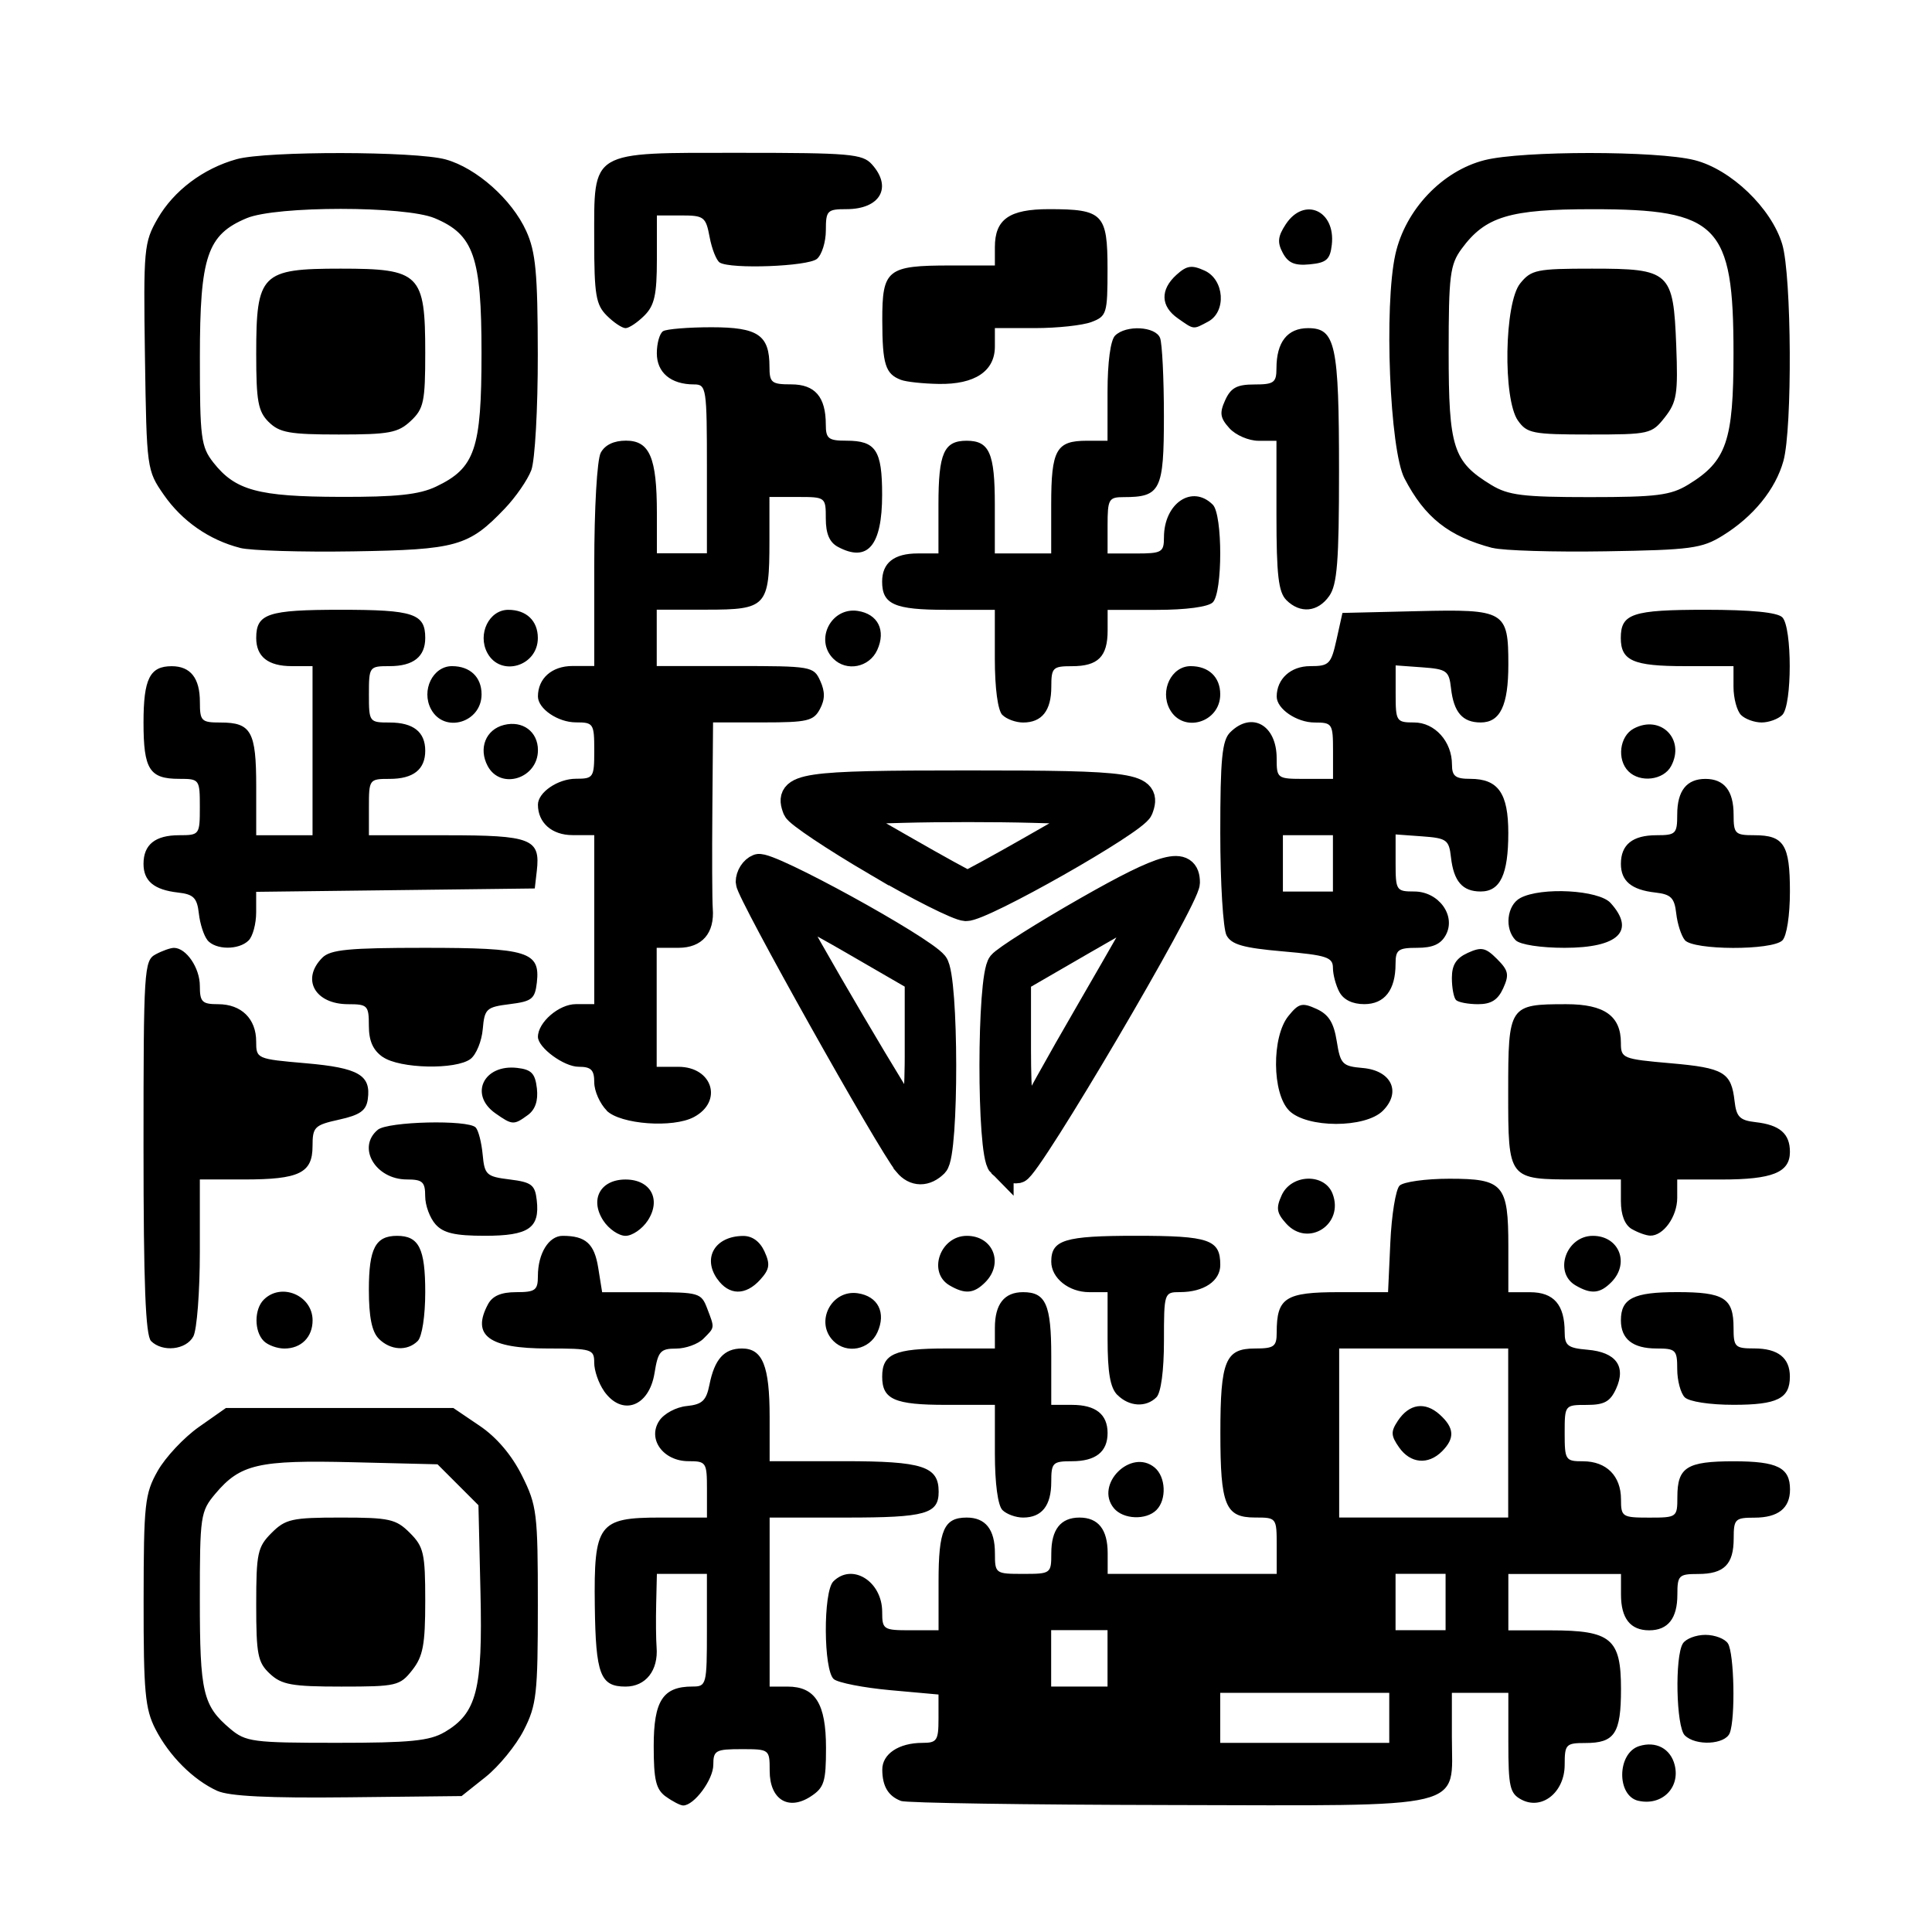 <?xml version="1.0" encoding="UTF-8" standalone="no"?>
<!-- Created with Inkscape (http://www.inkscape.org/) -->

<svg
   width="39mm"
   height="39mm"
   viewBox="0 0 39 39"
   version="1.1"
   id="svg5"
   inkscape:version="1.2.2 (b0a8486541, 2022-12-01)"
   sodipodi:docname="tbdqr.svg"
   xml:space="preserve"
   inkscape:export-filename="tbdqr2.png"
   inkscape:export-xdpi="96"
   inkscape:export-ydpi="96"
   xmlns:inkscape="http://www.inkscape.org/namespaces/inkscape"
   xmlns:sodipodi="http://sodipodi.sourceforge.net/DTD/sodipodi-0.dtd"
   xmlns="http://www.w3.org/2000/svg"
   xmlns:svg="http://www.w3.org/2000/svg"><sodipodi:namedview
     id="namedview7"
     pagecolor="#ffffff"
     bordercolor="#000000"
     borderopacity="0.25"
     inkscape:showpageshadow="2"
     inkscape:pageopacity="0.0"
     inkscape:pagecheckerboard="0"
     inkscape:deskcolor="#d1d1d1"
     inkscape:document-units="mm"
     showgrid="false"
     inkscape:zoom="1"
     inkscape:cx="101"
     inkscape:cy="77.5"
     inkscape:window-width="1920"
     inkscape:window-height="904"
     inkscape:window-x="0"
     inkscape:window-y="31"
     inkscape:window-maximized="1"
     inkscape:current-layer="layer1" /><defs
     id="defs2" /><g
     inkscape:label="Layer 1"
     inkscape:groupmode="layer"
     id="layer1"><path
       style="fill:#000000;stroke-width:6.526;stroke-dasharray:none"
       d="m 13.441,36.267 c -0.2,-0.146 -0.245,-0.334 -0.245,-1.021 0,-0.915 0.186,-1.201 0.782,-1.201 0.283,0 0.292,-0.034 0.292,-1.137 v -1.137 h -0.505 -0.505 l -0.014,0.6 c -0.008,0.33 -0.004,0.725 0.008,0.878 0.038,0.471 -0.219,0.797 -0.626,0.797 -0.51,0 -0.603,-0.243 -0.621,-1.63 -0.021,-1.653 0.074,-1.782 1.319,-1.782 h 0.945 v -0.569 c 0,-0.545 -0.015,-0.569 -0.372,-0.569 -0.511,0 -0.835,-0.446 -0.591,-0.816 0.095,-0.144 0.34,-0.276 0.553,-0.297 0.314,-0.032 0.396,-0.108 0.46,-0.43 0.103,-0.517 0.296,-0.732 0.657,-0.732 0.416,0 0.558,0.351 0.558,1.382 v 0.893 h 1.507 c 1.582,0 1.905,0.104 1.905,0.616 0,0.448 -0.261,0.522 -1.858,0.522 h -1.554 v 1.706 1.706 h 0.36 c 0.562,0 0.778,0.343 0.778,1.239 0,0.684 -0.037,0.801 -0.307,0.978 -0.453,0.297 -0.83,0.062 -0.83,-0.516 0,-0.435 -0.004,-0.438 -0.569,-0.438 -0.522,0 -0.569,0.026 -0.569,0.316 0,0.299 -0.387,0.821 -0.608,0.821 -0.056,0 -0.213,-0.081 -0.348,-0.179 z m 4.746,0.087 c -0.257,-0.098 -0.375,-0.295 -0.377,-0.63 -0.002,-0.318 0.333,-0.542 0.811,-0.542 0.292,0 0.324,-0.048 0.324,-0.488 v -0.488 l -0.976,-0.088 c -0.537,-0.049 -1.048,-0.149 -1.137,-0.222 -0.21,-0.174 -0.218,-1.765 -0.01,-1.973 0.38,-0.38 0.986,-0.002 0.986,0.616 0,0.354 0.024,0.37 0.569,0.37 h 0.569 v -0.986 c 0,-1.04 0.11,-1.289 0.569,-1.289 0.379,0 0.569,0.24 0.569,0.72 0,0.41 0.01,0.417 0.569,0.417 0.559,0 0.569,-0.007 0.569,-0.417 0,-0.48 0.19,-0.72 0.569,-0.72 0.379,0 0.569,0.24 0.569,0.72 v 0.417 h 1.706 1.706 v -0.569 c 0,-0.565 -0.003,-0.569 -0.438,-0.569 -0.599,0 -0.699,-0.246 -0.699,-1.706 0,-1.46 0.101,-1.706 0.699,-1.706 0.386,0 0.438,-0.039 0.438,-0.324 0,-0.701 0.174,-0.813 1.255,-0.813 h 0.993 l 0.046,-1.005 c 0.025,-0.553 0.109,-1.068 0.186,-1.145 0.077,-0.077 0.53,-0.14 1.006,-0.14 1.09,0 1.19,0.115 1.19,1.367 v 0.924 h 0.438 c 0.48,0 0.699,0.253 0.699,0.805 0,0.273 0.064,0.322 0.461,0.356 0.575,0.049 0.784,0.334 0.577,0.788 -0.119,0.26 -0.238,0.326 -0.593,0.326 -0.443,0 -0.445,0.002 -0.445,0.569 0,0.545 0.016,0.569 0.37,0.569 0.472,0 0.767,0.295 0.767,0.767 0,0.354 0.024,0.37 0.569,0.37 0.559,0 0.569,-0.007 0.569,-0.417 0,-0.6 0.19,-0.72 1.137,-0.72 0.883,0 1.137,0.127 1.137,0.569 0,0.379 -0.24,0.569 -0.72,0.569 -0.388,0 -0.417,0.029 -0.417,0.417 0,0.527 -0.193,0.72 -0.72,0.72 -0.388,0 -0.417,0.029 -0.417,0.417 0,0.48 -0.19,0.72 -0.569,0.72 -0.379,0 -0.569,-0.24 -0.569,-0.72 v -0.417 h -1.137 -1.137 v 0.569 0.569 h 0.856 c 1.217,0 1.418,0.168 1.418,1.182 0,0.9 -0.127,1.092 -0.72,1.092 -0.392,0 -0.417,0.027 -0.417,0.439 0,0.556 -0.46,0.925 -0.876,0.702 -0.23,-0.123 -0.261,-0.258 -0.261,-1.146 V 34.172 H 29.877 29.308 v 0.885 c 0,1.491 0.413,1.392 -5.718,1.38 -2.867,-0.005 -5.298,-0.042 -5.402,-0.082 z m 9.857,-1.677 v -0.505 h -1.706 -1.706 v 0.505 0.505 h 1.706 1.706 z m -5.687,-1.201 v -0.569 h -0.569 -0.569 v 0.569 0.569 h 0.569 0.569 z m 6.824,-1.137 v -0.569 h -0.505 -0.505 v 0.569 0.569 h 0.505 0.505 z m 1.264,-3.412 v -1.706 h -1.706 -1.706 v 1.706 1.706 h 1.706 1.706 z m -2.203,0.29 c -0.166,-0.237 -0.17,-0.317 -0.024,-0.537 0.229,-0.345 0.549,-0.392 0.846,-0.124 0.295,0.267 0.308,0.477 0.045,0.741 -0.28,0.28 -0.638,0.247 -0.867,-0.08 z m 4.831,7.135 c -0.443,-0.101 -0.432,-0.962 0.014,-1.104 0.34,-0.108 0.636,0.05 0.719,0.382 0.115,0.46 -0.261,0.829 -0.734,0.721 z M 4.388,36.152 C 3.9,35.93 3.416,35.446 3.137,34.903 2.929,34.497 2.897,34.152 2.899,32.313 c 0.002,-1.963 0.023,-2.159 0.285,-2.622 0.156,-0.275 0.529,-0.673 0.83,-0.885 l 0.547,-0.384 h 2.295 2.295 l 0.533,0.361 c 0.343,0.232 0.647,0.591 0.853,1.004 0.302,0.605 0.32,0.758 0.32,2.613 0,1.794 -0.025,2.02 -0.284,2.527 -0.156,0.306 -0.503,0.73 -0.77,0.943 l -0.485,0.386 -2.295,0.025 c -1.597,0.018 -2.399,-0.022 -2.636,-0.13 z m 4.585,-1.185 c 0.652,-0.385 0.772,-0.851 0.726,-2.823 L 9.658,30.385 9.245,29.972 8.832,29.559 7.115,29.517 c -1.9,-0.046 -2.264,0.038 -2.768,0.636 -0.301,0.358 -0.313,0.443 -0.313,2.14 0,1.874 0.062,2.139 0.612,2.604 0.314,0.265 0.454,0.284 2.148,0.284 1.483,4.78e-4 1.879,-0.039 2.178,-0.215 z M 5.448,33.787 C 5.203,33.559 5.172,33.4 5.172,32.392 c 0,-1.04 0.027,-1.165 0.31,-1.448 0.281,-0.281 0.412,-0.31 1.396,-0.31 0.984,0 1.115,0.029 1.396,0.31 0.28,0.28 0.31,0.413 0.31,1.373 0,0.884 -0.044,1.119 -0.262,1.396 -0.249,0.317 -0.319,0.333 -1.429,0.333 -1,0 -1.207,-0.037 -1.444,-0.258 z m 28.561,1.243 c -0.174,-0.174 -0.203,-1.593 -0.038,-1.854 0.061,-0.096 0.265,-0.174 0.455,-0.174 0.19,0 0.394,0.078 0.455,0.174 0.126,0.198 0.153,1.506 0.037,1.806 -0.091,0.236 -0.689,0.268 -0.909,0.048 z M 20.235,30.482 c -0.092,-0.092 -0.152,-0.539 -0.152,-1.137 v -0.986 h -0.986 c -1.04,0 -1.289,-0.11 -1.289,-0.569 0,-0.459 0.249,-0.569 1.289,-0.569 h 0.986 v -0.417 c 0,-0.48 0.19,-0.72 0.569,-0.72 0.459,0 0.569,0.249 0.569,1.289 v 0.986 h 0.417 c 0.48,0 0.72,0.19 0.72,0.569 0,0.379 -0.24,0.569 -0.72,0.569 -0.388,0 -0.417,0.029 -0.417,0.417 0,0.48 -0.19,0.72 -0.569,0.72 -0.146,0 -0.334,-0.068 -0.417,-0.152 z m 2.251,-0.036 c -0.396,-0.477 0.344,-1.218 0.822,-0.822 0.226,0.188 0.246,0.648 0.036,0.858 -0.209,0.209 -0.67,0.19 -0.858,-0.036 z M 12.192,28.078 c -0.108,-0.154 -0.197,-0.41 -0.197,-0.569 0,-0.274 -0.046,-0.288 -0.939,-0.288 -1.189,0 -1.543,-0.262 -1.205,-0.893 0.091,-0.169 0.265,-0.244 0.569,-0.244 0.386,0 0.438,-0.039 0.438,-0.324 0,-0.456 0.219,-0.813 0.5,-0.813 0.465,0 0.64,0.157 0.718,0.646 l 0.079,0.492 h 0.998 c 0.955,0 1.003,0.014 1.121,0.324 0.156,0.409 0.159,0.38 -0.075,0.615 -0.109,0.109 -0.358,0.199 -0.553,0.199 -0.314,0 -0.363,0.056 -0.433,0.492 -0.11,0.686 -0.658,0.882 -1.021,0.365 z m 10.364,0.082 C 22.411,28.015 22.358,27.708 22.358,27.023 v -0.939 h -0.37 c -0.413,0 -0.767,-0.284 -0.767,-0.616 0,-0.44 0.266,-0.522 1.706,-0.522 1.487,0 1.706,0.076 1.706,0.589 0,0.324 -0.333,0.548 -0.813,0.548 -0.32,0 -0.324,0.012 -0.324,0.986 0,0.598 -0.06,1.045 -0.152,1.137 -0.21,0.21 -0.551,0.19 -0.787,-0.047 z m 11.453,0.047 c -0.083,-0.083 -0.152,-0.339 -0.152,-0.569 0,-0.388 -0.029,-0.417 -0.417,-0.417 -0.48,0 -0.72,-0.19 -0.72,-0.569 0,-0.442 0.254,-0.569 1.137,-0.569 0.947,0 1.137,0.12 1.137,0.72 0,0.388 0.029,0.417 0.417,0.417 0.48,0 0.72,0.19 0.72,0.569 0,0.442 -0.254,0.569 -1.137,0.569 -0.48,0 -0.898,-0.064 -0.986,-0.152 z M 3.049,27.07 c -0.111,-0.111 -0.152,-1.156 -0.152,-3.913 0,-3.589 0.011,-3.767 0.244,-3.892 0.134,-0.072 0.301,-0.131 0.37,-0.131 0.248,0 0.523,0.404 0.523,0.767 0,0.325 0.045,0.37 0.37,0.37 0.467,0 0.767,0.294 0.767,0.751 0,0.35 0.01,0.355 1.002,0.441 1.069,0.093 1.32,0.24 1.251,0.728 -0.032,0.228 -0.157,0.317 -0.578,0.41 -0.498,0.11 -0.537,0.149 -0.537,0.533 0,0.545 -0.265,0.675 -1.382,0.675 H 4.034 v 1.462 c 0,0.804 -0.059,1.572 -0.131,1.706 -0.146,0.273 -0.623,0.325 -0.855,0.093 z m 2.275,0 c -0.195,-0.195 -0.195,-0.639 0,-0.834 0.354,-0.354 0.986,-0.087 0.986,0.417 0,0.339 -0.23,0.569 -0.569,0.569 -0.146,0 -0.334,-0.068 -0.417,-0.152 z m 2.322,-0.047 C 7.507,26.885 7.446,26.584 7.446,26.037 c 0,-0.835 0.133,-1.09 0.569,-1.09 0.442,0 0.569,0.254 0.569,1.137 0,0.48 -0.064,0.898 -0.152,0.986 -0.21,0.21 -0.551,0.19 -0.787,-0.047 z m 9.178,0.047 c -0.381,-0.381 -0.043,-1.043 0.492,-0.964 0.409,0.061 0.576,0.393 0.395,0.79 -0.161,0.352 -0.619,0.442 -0.887,0.174 z m -2.346,-1.253 c -0.302,-0.431 -0.04,-0.864 0.523,-0.868 0.185,-0.001 0.338,0.111 0.431,0.313 0.119,0.261 0.104,0.359 -0.085,0.569 -0.296,0.328 -0.633,0.322 -0.868,-0.014 z m 4.691,0.131 c -0.45,-0.262 -0.193,-1.001 0.348,-1.001 0.532,0 0.752,0.557 0.37,0.939 -0.228,0.228 -0.406,0.244 -0.718,0.062 z m 12.637,0 c -0.45,-0.262 -0.193,-1.001 0.348,-1.001 0.532,0 0.752,0.557 0.37,0.939 -0.228,0.228 -0.406,0.244 -0.718,0.062 z M 8.793,24.716 C 8.678,24.588 8.583,24.333 8.583,24.147 c 0,-0.289 -0.053,-0.338 -0.37,-0.338 -0.635,0 -1.014,-0.648 -0.587,-1.003 0.202,-0.168 1.821,-0.207 1.976,-0.047 0.055,0.056 0.118,0.302 0.141,0.545 0.038,0.412 0.075,0.447 0.546,0.505 0.442,0.055 0.511,0.108 0.546,0.418 0.065,0.563 -0.162,0.719 -1.048,0.719 -0.601,0 -0.836,-0.054 -0.995,-0.231 z m 3.386,-0.076 c -0.279,-0.426 -0.061,-0.83 0.448,-0.83 0.509,0 0.727,0.404 0.448,0.83 -0.111,0.169 -0.313,0.307 -0.448,0.307 -0.136,0 -0.338,-0.138 -0.448,-0.307 z m 13.785,0.06 c -0.194,-0.215 -0.21,-0.313 -0.091,-0.574 0.195,-0.428 0.864,-0.449 1.026,-0.031 0.24,0.619 -0.493,1.094 -0.935,0.605 z m 6.977,0.111 C 32.798,24.727 32.72,24.527 32.72,24.245 V 23.809 H 31.827 c -1.388,0 -1.382,0.008 -1.382,-1.769 0,-1.743 0.017,-1.769 1.173,-1.769 0.769,0 1.102,0.237 1.102,0.783 0,0.31 0.036,0.324 1.002,0.409 1.078,0.094 1.227,0.182 1.293,0.767 0.036,0.316 0.106,0.386 0.422,0.422 0.49,0.055 0.695,0.232 0.695,0.6 0,0.416 -0.351,0.558 -1.382,0.558 h -0.893 v 0.37 c 0,0.379 -0.28,0.77 -0.546,0.763 -0.082,-0.002 -0.248,-0.062 -0.37,-0.133 z M 10.002,22.475 c -0.537,-0.376 -0.241,-0.996 0.438,-0.918 0.288,0.033 0.363,0.111 0.398,0.414 0.028,0.248 -0.033,0.428 -0.182,0.537 -0.284,0.207 -0.313,0.206 -0.654,-0.033 z m 2.247,-0.056 c -0.139,-0.139 -0.253,-0.395 -0.253,-0.569 0,-0.253 -0.063,-0.316 -0.316,-0.316 -0.296,0 -0.821,-0.386 -0.821,-0.604 0,-0.293 0.425,-0.66 0.765,-0.66 h 0.372 v -1.706 -1.706 h -0.438 c -0.417,0 -0.699,-0.249 -0.699,-0.615 0,-0.248 0.404,-0.523 0.767,-0.523 0.354,0 0.37,-0.024 0.37,-0.569 0,-0.545 -0.016,-0.569 -0.37,-0.569 -0.363,0 -0.767,-0.275 -0.767,-0.523 0,-0.366 0.283,-0.615 0.699,-0.615 h 0.438 v -2.03 c 0,-1.158 0.056,-2.135 0.131,-2.275 0.085,-0.158 0.264,-0.244 0.509,-0.244 0.478,0 0.624,0.342 0.624,1.461 v 0.813 h 0.505 0.505 V 9.466 c 0,-1.64 -0.01,-1.706 -0.261,-1.706 -0.466,0 -0.75,-0.238 -0.75,-0.629 0,-0.202 0.057,-0.403 0.127,-0.446 0.07,-0.043 0.509,-0.079 0.975,-0.079 0.942,0 1.172,0.157 1.172,0.798 0,0.321 0.042,0.355 0.438,0.355 0.482,0 0.699,0.253 0.699,0.813 0,0.283 0.054,0.324 0.417,0.324 0.593,0 0.72,0.193 0.72,1.09 0,1.03 -0.292,1.375 -0.893,1.053 -0.169,-0.091 -0.244,-0.265 -0.244,-0.569 0,-0.435 -0.004,-0.438 -0.569,-0.438 h -0.569 v 0.893 c 0,1.318 -0.059,1.382 -1.268,1.382 h -1.007 v 0.569 0.569 h 1.582 c 1.543,0 1.586,0.007 1.719,0.3 0.099,0.218 0.097,0.374 -0.007,0.569 -0.128,0.24 -0.253,0.269 -1.15,0.269 h -1.007 l -0.014,1.738 c -0.008,0.956 -0.004,1.862 0.008,2.015 0.04,0.503 -0.216,0.797 -0.694,0.797 h -0.438 v 1.201 1.201 h 0.438 c 0.69,0 0.906,0.698 0.314,1.014 -0.423,0.227 -1.484,0.148 -1.763,-0.13 z m 13.774,0 c -0.346,-0.346 -0.355,-1.489 -0.015,-1.909 0.209,-0.259 0.277,-0.276 0.567,-0.144 0.246,0.112 0.349,0.276 0.409,0.652 0.074,0.465 0.113,0.505 0.525,0.541 0.579,0.05 0.784,0.485 0.406,0.863 -0.355,0.355 -1.536,0.354 -1.893,-0.003 z M 7.727,21.338 c -0.198,-0.139 -0.281,-0.325 -0.281,-0.632 0,-0.408 -0.026,-0.435 -0.417,-0.435 -0.673,0 -0.954,-0.506 -0.522,-0.939 0.163,-0.163 0.536,-0.199 2.061,-0.199 2.087,0 2.34,0.078 2.269,0.701 -0.038,0.331 -0.099,0.38 -0.548,0.436 -0.472,0.059 -0.508,0.093 -0.544,0.505 -0.021,0.243 -0.132,0.513 -0.245,0.6 -0.293,0.224 -1.433,0.199 -1.773,-0.039 z M 27.038,20.027 c -0.072,-0.134 -0.131,-0.355 -0.131,-0.489 0,-0.214 -0.126,-0.256 -1.011,-0.333 -0.8,-0.07 -1.037,-0.137 -1.137,-0.324 -0.069,-0.13 -0.126,-1.06 -0.126,-2.067 0,-1.497 0.036,-1.868 0.199,-2.03 0.433,-0.433 0.939,-0.151 0.939,0.522 0,0.41 0.01,0.417 0.569,0.417 h 0.569 v -0.569 c 0,-0.545 -0.016,-0.569 -0.37,-0.569 -0.363,0 -0.767,-0.275 -0.767,-0.523 0,-0.357 0.283,-0.615 0.675,-0.615 0.384,0 0.422,-0.039 0.533,-0.537 l 0.119,-0.537 1.515,-0.036 c 1.769,-0.042 1.834,-0.004 1.834,1.079 0,0.824 -0.164,1.168 -0.558,1.168 -0.368,0 -0.545,-0.205 -0.6,-0.695 -0.039,-0.348 -0.087,-0.382 -0.58,-0.418 l -0.537,-0.039 v 0.576 c 0,0.553 0.015,0.576 0.372,0.576 0.419,0 0.765,0.385 0.765,0.85 0,0.234 0.069,0.288 0.37,0.288 0.563,0 0.767,0.291 0.767,1.091 0,0.839 -0.162,1.183 -0.558,1.183 -0.368,0 -0.545,-0.205 -0.6,-0.695 -0.039,-0.348 -0.087,-0.382 -0.58,-0.418 l -0.537,-0.039 V 17.42 c 0,0.555 0.014,0.576 0.376,0.576 0.493,0 0.848,0.486 0.639,0.876 -0.1,0.187 -0.264,0.261 -0.578,0.261 -0.386,0 -0.438,0.039 -0.438,0.324 0,0.528 -0.221,0.813 -0.632,0.813 -0.237,0 -0.417,-0.088 -0.501,-0.244 z m -0.131,-2.599 v -0.569 h -0.505 -0.505 v 0.569 0.569 h 0.505 0.505 z m 2.485,2.759 c -0.046,-0.046 -0.084,-0.247 -0.084,-0.445 0,-0.264 0.086,-0.4 0.321,-0.507 0.275,-0.125 0.36,-0.108 0.591,0.124 0.231,0.231 0.249,0.316 0.124,0.591 -0.107,0.235 -0.243,0.321 -0.507,0.321 -0.198,0 -0.399,-0.038 -0.445,-0.084 z M 4.187,18.976 C 4.115,18.889 4.037,18.647 4.014,18.439 3.978,18.123 3.907,18.052 3.592,18.017 3.109,17.962 2.897,17.785 2.897,17.438 c 0,-0.389 0.236,-0.578 0.72,-0.578 0.41,0 0.417,-0.01 0.417,-0.569 0,-0.559 -0.007,-0.569 -0.417,-0.569 -0.6,0 -0.72,-0.19 -0.72,-1.137 0,-0.883 0.127,-1.137 0.569,-1.137 0.379,0 0.569,0.24 0.569,0.72 0,0.388 0.029,0.417 0.417,0.417 0.619,0 0.72,0.181 0.72,1.289 v 0.986 H 5.74 6.309 V 15.153 13.447 H 5.892 c -0.48,0 -0.72,-0.19 -0.72,-0.569 0,-0.491 0.233,-0.569 1.706,-0.569 1.473,0 1.706,0.078 1.706,0.569 0,0.379 -0.24,0.569 -0.72,0.569 -0.41,0 -0.417,0.009 -0.417,0.569 0,0.559 0.007,0.569 0.417,0.569 0.48,0 0.72,0.19 0.72,0.569 0,0.379 -0.24,0.569 -0.72,0.569 -0.41,0 -0.417,0.009 -0.417,0.569 v 0.569 h 1.564 c 1.718,0 1.9,0.072 1.825,0.719 l -0.041,0.355 -2.812,0.034 -2.812,0.034 v 0.415 c 0,0.228 -0.068,0.483 -0.152,0.566 -0.198,0.198 -0.667,0.194 -0.833,-0.006 z m 26.41,0.006 c -0.232,-0.232 -0.18,-0.709 0.093,-0.855 0.423,-0.226 1.583,-0.162 1.821,0.1 0.511,0.564 0.16,0.906 -0.928,0.906 -0.48,0 -0.898,-0.064 -0.986,-0.152 z m 3.413,-0.006 c -0.072,-0.087 -0.15,-0.329 -0.173,-0.537 -0.036,-0.316 -0.106,-0.386 -0.422,-0.422 -0.482,-0.054 -0.695,-0.232 -0.695,-0.579 0,-0.389 0.236,-0.578 0.72,-0.578 0.388,0 0.417,-0.029 0.417,-0.417 0,-0.48 0.19,-0.72 0.569,-0.72 0.379,0 0.569,0.24 0.569,0.72 0,0.388 0.029,0.417 0.417,0.417 0.6,0 0.72,0.19 0.72,1.137 0,0.48 -0.064,0.898 -0.152,0.986 -0.206,0.206 -1.799,0.201 -1.97,-0.006 z M 9.845,15.464 c -0.191,-0.357 -0.04,-0.738 0.329,-0.83 0.376,-0.094 0.685,0.135 0.685,0.509 0,0.573 -0.751,0.811 -1.014,0.321 z m 23.027,0.106 c -0.237,-0.237 -0.179,-0.71 0.106,-0.862 0.542,-0.29 1.046,0.214 0.756,0.756 -0.152,0.285 -0.625,0.343 -0.862,0.106 z M 8.701,14.316 c -0.203,-0.379 0.035,-0.869 0.423,-0.869 0.365,0 0.597,0.221 0.597,0.569 0,0.573 -0.755,0.795 -1.02,0.3 z m 11.533,0.117 c -0.092,-0.092 -0.152,-0.539 -0.152,-1.137 v -0.986 h -0.986 c -1.04,0 -1.289,-0.11 -1.289,-0.569 0,-0.379 0.24,-0.569 0.72,-0.569 h 0.417 v -0.986 c 0,-1.04 0.11,-1.289 0.569,-1.289 0.459,0 0.569,0.249 0.569,1.289 v 0.986 h 0.569 0.569 v -0.986 c 0,-1.108 0.101,-1.289 0.72,-1.289 h 0.417 V 7.912 c 0,-0.598 0.06,-1.045 0.152,-1.137 0.22,-0.22 0.818,-0.188 0.909,0.048 0.042,0.11 0.077,0.819 0.077,1.575 0,1.501 -0.068,1.637 -0.813,1.637 -0.3,0 -0.324,0.042 -0.324,0.569 v 0.569 h 0.569 c 0.526,0 0.569,-0.024 0.569,-0.324 0,-0.692 0.571,-1.076 0.986,-0.661 0.2,0.2 0.2,1.772 0,1.971 -0.092,0.092 -0.539,0.152 -1.137,0.152 h -0.986 v 0.417 c 0,0.527 -0.193,0.72 -0.72,0.72 -0.388,0 -0.417,0.029 -0.417,0.417 0,0.48 -0.19,0.72 -0.569,0.72 -0.146,0 -0.334,-0.068 -0.417,-0.152 z m 3.378,-0.117 c -0.203,-0.379 0.035,-0.869 0.423,-0.869 0.365,0 0.597,0.221 0.597,0.569 0,0.573 -0.755,0.795 -1.02,0.3 z m 11.533,0.117 c -0.083,-0.083 -0.152,-0.339 -0.152,-0.569 v -0.417 h -0.986 c -1.04,0 -1.289,-0.11 -1.289,-0.569 0,-0.491 0.233,-0.569 1.706,-0.569 0.922,0 1.455,0.052 1.554,0.152 0.2,0.2 0.2,1.772 0,1.971 -0.083,0.083 -0.271,0.152 -0.417,0.152 -0.146,0 -0.334,-0.068 -0.417,-0.152 z m -25.308,-1.254 c -0.203,-0.379 0.035,-0.869 0.423,-0.869 0.365,0 0.597,0.221 0.597,0.569 0,0.573 -0.755,0.795 -1.02,0.3 z m 6.984,0.117 c -0.381,-0.381 -0.043,-1.043 0.492,-0.964 0.409,0.061 0.576,0.393 0.395,0.79 -0.161,0.352 -0.619,0.442 -0.887,0.174 z m 9.145,-1.184 c -0.158,-0.158 -0.199,-0.504 -0.199,-1.706 V 8.898 h -0.36 c -0.199,0 -0.462,-0.113 -0.589,-0.253 -0.189,-0.209 -0.204,-0.308 -0.085,-0.569 0.114,-0.249 0.237,-0.315 0.589,-0.315 0.393,0 0.445,-0.038 0.445,-0.324 0,-0.532 0.221,-0.813 0.639,-0.813 0.553,0 0.624,0.328 0.624,2.887 0,1.821 -0.037,2.291 -0.197,2.519 -0.23,0.329 -0.588,0.363 -0.868,0.082 z M 4.847,11.06 C 4.222,10.9 3.674,10.518 3.305,9.986 2.964,9.495 2.96,9.461 2.926,7.203 2.894,5.022 2.906,4.894 3.181,4.415 3.507,3.849 4.102,3.401 4.778,3.213 c 0.602,-0.167 3.612,-0.163 4.22,0.006 0.621,0.173 1.335,0.807 1.625,1.445 0.191,0.42 0.231,0.845 0.233,2.489 0.002,1.098 -0.057,2.141 -0.131,2.338 -0.074,0.196 -0.315,0.545 -0.537,0.777 -0.727,0.761 -0.97,0.829 -3.057,0.862 -1.043,0.017 -2.07,-0.015 -2.283,-0.069 z M 8.8,9.824 C 9.59,9.449 9.72,9.069 9.72,7.129 c 0,-1.947 -0.155,-2.394 -0.946,-2.725 -0.598,-0.25 -3.195,-0.25 -3.794,0 C 4.183,4.737 4.035,5.175 4.035,7.206 4.034,8.844 4.057,9.018 4.308,9.338 4.75,9.9 5.211,10.025 6.858,10.03 8.003,10.034 8.46,9.985 8.8,9.824 Z M 5.424,8.519 C 5.209,8.304 5.172,8.097 5.172,7.143 c 0,-1.618 0.101,-1.72 1.706,-1.72 1.6,0 1.706,0.105 1.706,1.698 0,0.988 -0.03,1.13 -0.292,1.376 C 8.035,8.738 7.856,8.771 6.838,8.771 c -0.992,0 -1.197,-0.037 -1.414,-0.253 z M 30.129,11.062 C 29.244,10.829 28.761,10.447 28.351,9.656 28.053,9.083 27.936,6.17 28.168,5.132 28.369,4.233 29.114,3.448 29.971,3.232 c 0.757,-0.191 3.477,-0.191 4.234,0 0.736,0.185 1.553,0.969 1.772,1.699 0.19,0.635 0.206,3.714 0.024,4.373 -0.159,0.574 -0.609,1.127 -1.227,1.508 -0.42,0.26 -0.64,0.289 -2.364,0.317 -1.045,0.017 -2.071,-0.014 -2.28,-0.069 z m 3.95,-1.279 c 0.774,-0.472 0.914,-0.879 0.914,-2.654 4.49e-4,-2.589 -0.31,-2.906 -2.843,-2.906 -1.681,0 -2.166,0.147 -2.645,0.799 -0.235,0.32 -0.262,0.536 -0.262,2.091 0,1.927 0.09,2.207 0.86,2.676 0.343,0.209 0.64,0.246 1.983,0.246 1.354,0 1.638,-0.036 1.991,-0.251 z M 30.642,8.491 C 30.335,8.053 30.367,6.116 30.687,5.721 c 0.223,-0.276 0.333,-0.298 1.449,-0.298 1.577,0 1.643,0.06 1.701,1.552 0.038,0.975 0.012,1.141 -0.23,1.449 -0.265,0.337 -0.31,0.347 -1.521,0.347 -1.146,0 -1.263,-0.023 -1.444,-0.281 z M 18.187,7.668 C 17.873,7.549 17.812,7.356 17.81,6.47 17.808,5.438 17.906,5.359 19.19,5.359 h 0.893 V 4.989 c 0,-0.563 0.291,-0.767 1.091,-0.767 1.091,0 1.183,0.094 1.183,1.208 0,0.9 -0.016,0.953 -0.324,1.07 -0.178,0.068 -0.69,0.123 -1.137,0.123 h -0.813 v 0.372 c 0,0.498 -0.405,0.768 -1.134,0.755 -0.315,-0.005 -0.657,-0.042 -0.762,-0.082 z M 12.248,6.37 C 12.029,6.151 11.995,5.949 11.995,4.854 c 0,-1.838 -0.114,-1.769 2.95,-1.769 2.208,0 2.465,0.022 2.654,0.231 0.42,0.464 0.17,0.906 -0.511,0.906 -0.389,0 -0.417,0.028 -0.417,0.427 0,0.235 -0.081,0.494 -0.18,0.577 -0.184,0.153 -1.74,0.211 -1.962,0.074 -0.067,-0.042 -0.159,-0.273 -0.204,-0.513 -0.077,-0.41 -0.113,-0.438 -0.574,-0.438 h -0.491 v 0.885 c 0,0.716 -0.048,0.933 -0.253,1.137 -0.139,0.139 -0.31,0.253 -0.379,0.253 -0.07,0 -0.24,-0.114 -0.379,-0.253 z m 11.528,0.056 c -0.349,-0.244 -0.359,-0.578 -0.028,-0.878 0.209,-0.189 0.308,-0.204 0.569,-0.085 0.4,0.182 0.444,0.829 0.071,1.029 -0.307,0.164 -0.279,0.168 -0.612,-0.066 z M 25.895,5.106 c -0.114,-0.212 -0.101,-0.333 0.058,-0.576 0.371,-0.567 1.011,-0.284 0.931,0.412 -0.034,0.296 -0.107,0.362 -0.443,0.394 -0.305,0.03 -0.437,-0.026 -0.546,-0.23 z"
       id="path1023"
       sodipodi:nodetypes="cssscccccssscssscssscssscccsssssssccssssccscsscssssssscccssssssccssscsscssssssssssssssscccccsssssscccscssccccccccccccccccccccccccccccccccccccccssccssssssscsscccsssssccsscscccssssccccssscsssccssscccsscssscssscsssssscsccccssssssscscssscccscsssssssccsssssssssssssssssssssscssssssssscssssccscssccssccsssssssssscssscssssccssssscssccsscssssccssscscsscscssssssscccssssssscsssscccssssssssssssscsscccsscscccscccsssscssssscccsssscssscccsssscsscsssssccsscccsssssscccssssssccccccccccccssscscccssssssssssscccccsssssssssscsscccssccssssssccsssssssssccscsssssssssssscssscssscccsscsscssscssssscsssssssssssscssssssssssssssssscssssssscsscsscscsccsccccsssccccssssssscssssscssccssssssssccsccsccccscssssscsscssscsssscscsssssscsssssscss" /><path
       d="m 18.3,23.492 c -0.345,-0.416 -3.186,-5.487 -3.186,-5.687 0,-0.126 0.086,-0.261 0.192,-0.302 0.203,-0.078 3.292,1.617 3.568,1.957 0.217,0.268 0.222,3.823 0.006,4.039 -0.195,0.195 -0.415,0.193 -0.58,-0.006 z m 0.226,-2.29 v -1.437 l -1.337,-0.774 c -0.735,-0.426 -1.318,-0.726 -1.295,-0.667 0.151,0.383 2.461,4.31 2.538,4.312 0.052,0.001 0.095,-0.644 0.095,-1.434 z m 1.672,2.3 c -0.22,-0.22 -0.217,-3.77 0.003,-4.044 0.087,-0.108 0.873,-0.605 1.747,-1.103 1.571,-0.895 2.015,-1.014 2.011,-0.536 -0.002,0.328 -3.199,5.761 -3.413,5.802 -0.106,0.02 -0.262,-0.033 -0.348,-0.119 z m 0.603,-0.958 c 0,-0.052 0.54,-1.027 1.201,-2.166 0.66,-1.139 1.201,-2.088 1.201,-2.109 0,-0.021 -0.597,0.307 -1.327,0.73 l -1.327,0.768 v 1.437 c 0,0.874 0.05,1.437 0.126,1.437 0.07,0 0.126,-0.043 0.126,-0.095 z m -3.124,-5.129 c -0.849,-0.498 -1.575,-0.984 -1.613,-1.079 -0.189,-0.476 0.109,-0.521 3.474,-0.521 3.365,0 3.66,0.044 3.475,0.521 -0.098,0.253 -3.191,2.008 -3.516,1.995 -0.151,-0.006 -0.97,-0.418 -1.82,-0.916 z m 3.179,-0.305 1.272,-0.727 -1.295,-0.036 c -0.712,-0.02 -1.878,-0.02 -2.591,0 l -1.295,0.036 1.264,0.725 c 0.695,0.399 1.288,0.726 1.319,0.727 0.03,4.78e-4 0.627,-0.326 1.327,-0.725 z"
       style="fill:#000000;stroke:#000000;stroke-width:0.526;stroke-dasharray:none;stroke-opacity:1"
       id="path1061" /></g></svg>
